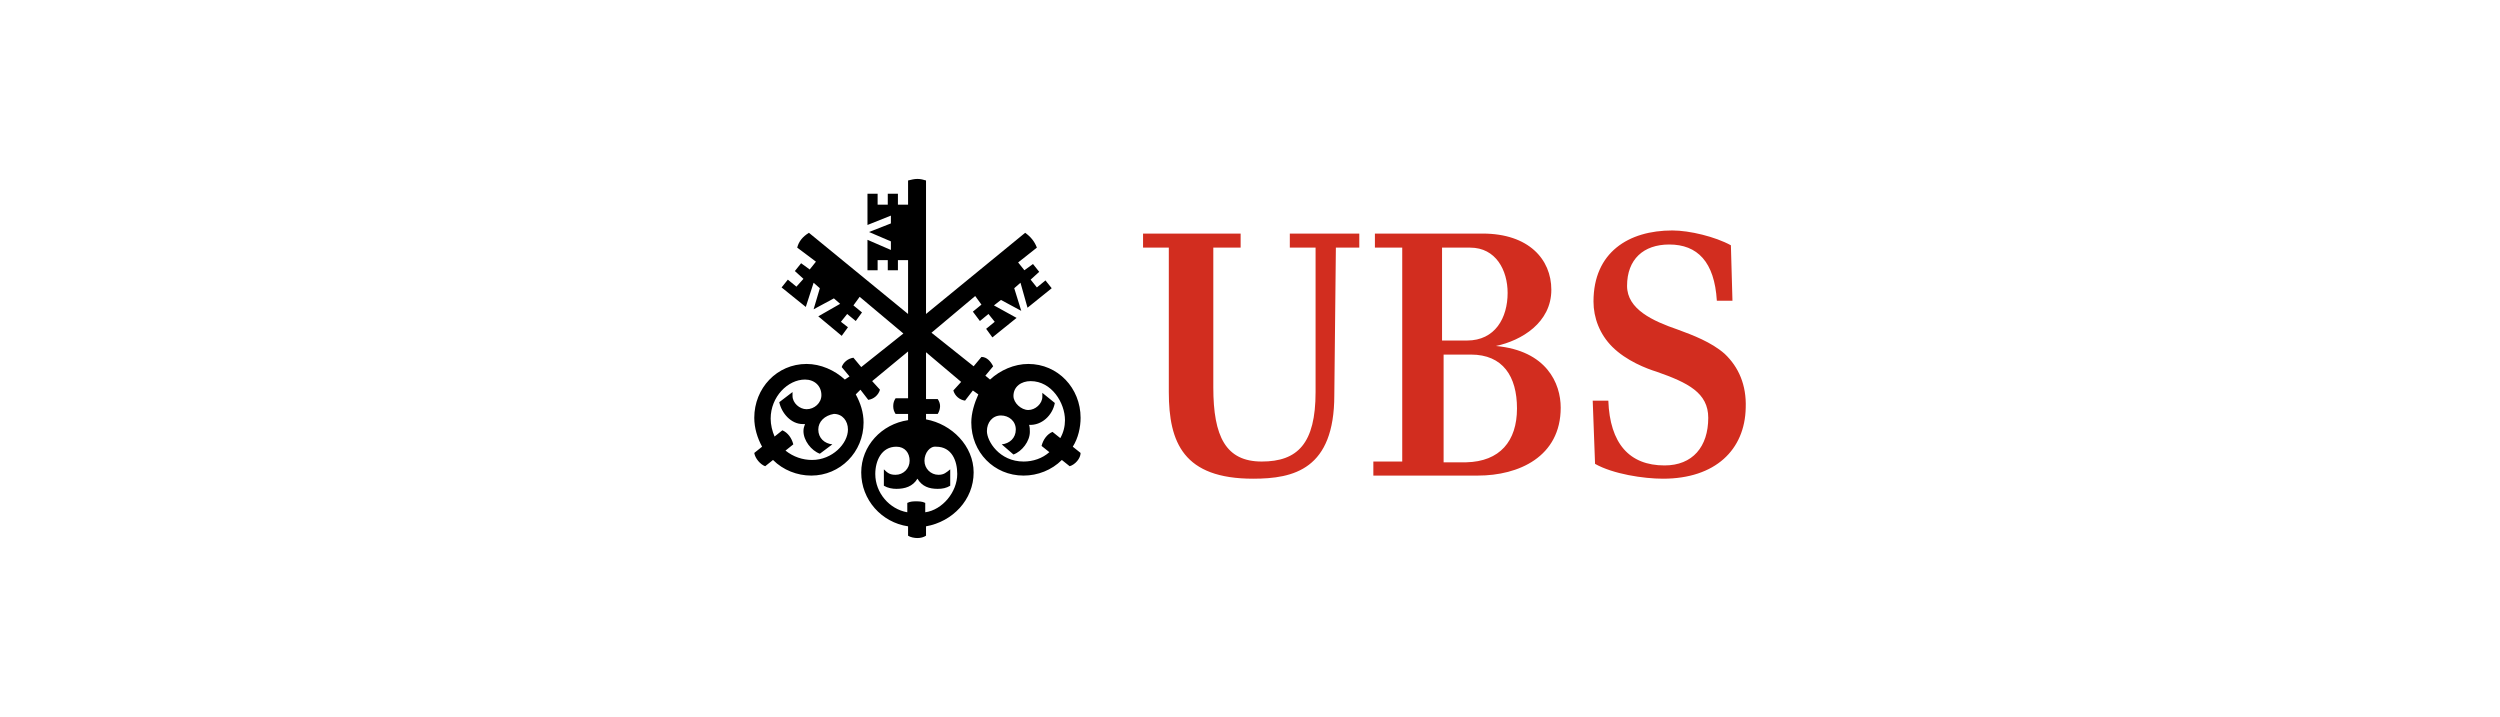 <svg xmlns="http://www.w3.org/2000/svg" xmlns:xlink="http://www.w3.org/1999/xlink" version="1.1" id="Layer_1" x="0px" y="0px" viewBox="0 0 320.24 91.85" style="enable-background:new 0 0 320.24 91.85;" xml:space="preserve">
    <style type="text/css">
        .st0{fill:#67BDAB;}
        .st1{fill:none;}
        .st2{fill:#D22F7D;}
        .st3{fill:#98297D;}
        .st4{fill:#91A5D1;}
        .st5{fill:#E59535;}
        .st6{fill:#E6A0AA;}
        .st7{fill:#1D1D1B;}
        .st8{fill:#3377A6;}
        .st9{fill:#5AA7DB;}
        .st101{fill:#D22D1F;}
    </style>
    <g>
        <path class="st101" d="M170.92,50.62c0,9.5-5.2,10.7-10.4,10.7c-8.9,0-10.8-4.6-10.8-11.1v-18.5h-3.3v-1.8h12.5v1.8h-3.5v17.9   c0,6.3,1.6,9.5,6.2,9.5c4.6,0,6.9-2.3,6.9-8.9v-18.5h-3.3v-1.8h8.9v1.8h-3L170.92,50.62z M179.62,59.12v-27.4h-3.5v-1.8h13.8   c5.9,0,8.8,3.3,8.8,7.2c0,4.2-3.8,6.5-7.1,7.2c6.5,0.6,8.3,4.8,8.3,7.9c0,6.3-5.4,8.7-10.6,8.7h-13.4v-1.8   C175.92,59.12,179.62,59.12,179.62,59.12z M193.12,37.52c0-2.9-1.5-5.8-4.8-5.8h-3.6v11.9h3.2   C191.52,43.62,193.12,40.72,193.12,37.52z M194.32,52.32c0-4.1-1.8-6.9-5.9-6.9h-3.5v13.8h2.9   C192.12,59.12,194.32,56.52,194.32,52.32z M213.82,31.32c-3.3,0-5.4,1.9-5.4,5.3c0,3,3.3,4.5,6.5,5.6c1.9,0.7,4.3,1.6,6,3.1   c1.8,1.7,2.8,4,2.7,6.9c-0.1,5.4-3.9,9.1-10.6,9.1c-2.5,0-6.4-0.6-8.7-1.9l-0.3-8.1h2c0.2,5.5,2.7,8.3,7.2,8.3   c3.6,0,5.6-2.4,5.6-6.1c0-3.2-2.6-4.5-6.6-5.9c-1.3-0.4-3.9-1.4-5.7-3.2c-1.6-1.6-2.4-3.7-2.4-5.8c0-6.3,4.5-9.1,10.1-9.1   c2.2,0,5.5,0.8,7.5,1.9l0.2,7.1h-2C219.62,33.52,217.42,31.32,213.82,31.32z"/>
        <path d="M130.72,36.22l-0.8,0.7l0.9,2.9l-2.6-1.4l-0.9,0.7l2.9,1.6l-3.1,2.5l-0.8-1.1l1.1-0.9l-0.8-1l-1.1,0.9l-0.9-1.2l1.1-0.9   l-0.8-1.1l-5.6,4.7l5.4,4.3l1-1.2c0.7,0,1.2,0.6,1.5,1.2l-1,1.2l0.6,0.5c1.3-1.2,3.1-2,4.9-2c3.8,0,6.7,3.1,6.7,6.9   c0,1.2-0.3,2.6-1,3.7l1,0.8c0,0.7-0.7,1.5-1.4,1.7l-1-0.8c-1.3,1.3-3.1,2-4.9,2c-3.8,0-6.7-3-6.7-6.8c0-1.2,0.4-2.5,0.9-3.6   l-0.7-0.5l-1,1.3c-0.7-0.1-1.3-0.6-1.5-1.3l1-1.1l-4.5-3.8v6h1.5c0.2,0.3,0.3,0.6,0.3,0.9s-0.1,0.7-0.3,1h-1.5v0.7   c3.3,0.6,6.1,3.4,6.1,6.8c0,3.5-2.7,6.3-6.1,6.9v1.2c-0.3,0.2-0.7,0.3-1.1,0.3s-0.9-0.1-1.2-0.3v-1.2c-3.4-0.5-6-3.4-6-6.9   c0-3.4,2.6-6.2,6-6.7v-0.8h-1.6c-0.2-0.3-0.3-0.6-0.3-1c0-0.4,0.1-0.7,0.3-1h1.6v-6l-4.6,3.8l1,1.1c-0.2,0.7-0.8,1.2-1.5,1.3   l-1-1.3l-0.6,0.6c0.6,1.1,1,2.3,1,3.6c0,3.8-3,6.8-6.7,6.8c-1.8,0-3.6-0.7-4.9-2l-1,0.8c-0.6-0.2-1.3-1-1.4-1.7l1-0.8   c-0.6-1.1-1-2.4-1-3.7c0-3.8,2.9-6.9,6.7-6.9c1.8,0,3.6,0.8,4.9,2l0.6-0.4l-1-1.2c0.2-0.6,0.8-1.1,1.5-1.2l1,1.2l5.4-4.3l-5.6-4.7   l-0.8,1.1l1.1,0.9l-0.8,1.1l-1.1-0.9l-0.8,1l0.9,0.7l-0.8,1.1l-3-2.5l2.8-1.6l-0.8-0.7l-2.6,1.4l0.8-2.7l-0.8-0.7l-1,3.1l-3.1-2.5   l0.8-1l1.1,0.9l0.9-1l-1.1-1l0.8-1l1.1,0.8l0.8-1l-2.4-1.8c0.2-0.8,0.7-1.4,1.5-1.9l12.7,10.4v-6.9h-1.3v1.3h-1.3v-1.3h-1.3v1.3   h-1.3v-3.9l3,1.3v-1.1l-2.8-1.2l2.8-1.1v-1l-3,1.2v-4h1.3v1.4h1.3v-1.4h1.3v1.4h1.3v-3.1c0.4-0.1,0.8-0.2,1.2-0.2s0.8,0.1,1.1,0.2   v17.1l12.7-10.4c0.7,0.5,1.2,1.1,1.5,1.9l-2.4,1.9l0.8,1l1.1-0.8l0.8,1l-1.1,1l0.8,1l1.1-0.9l0.8,1l-3.1,2.5   C131.62,39.42,130.72,36.22,130.72,36.22z M104.82,55.02c0,1.1,0.8,1.8,1.8,1.9l-1.6,1.2c-1.1-0.4-2.1-1.7-2.1-2.9   c0-0.4,0.1-0.6,0.2-0.9h-0.3c-1.5,0-2.7-1.4-3-2.8l1.7-1.3v0.5c0,0.9,0.9,1.7,1.8,1.7c1,0,1.9-0.8,1.9-1.8c0-1.2-0.9-2-2.1-2   c-2.2,0-4.4,2.2-4.4,5c0,0.8,0.2,1.6,0.5,2.3l1-0.8c0.7,0.3,1.2,1,1.4,1.8l-1,0.8c1,0.8,2.2,1.2,3.4,1.2c2.6,0,4.6-2.1,4.6-3.9   c0-1.1-0.7-2-1.8-2C105.62,53.22,104.82,54.02,104.82,55.02z M118.42,59.02c0,1,0.8,1.8,1.8,1.8c0.7,0,1-0.3,1.5-0.7v2.1   c-0.5,0.3-1,0.4-1.6,0.4c-1.1,0-2-0.3-2.6-1.3c-0.6,1-1.6,1.3-2.7,1.3c-0.5,0-1.1-0.1-1.6-0.4v-2.1c0.5,0.5,0.8,0.7,1.5,0.7   c1,0,1.8-0.8,1.8-1.8s-0.6-1.8-1.7-1.8c-1.9,0-2.7,1.8-2.7,3.5c0,2.4,1.8,4.5,4.1,4.9v-1.2c0.4-0.2,0.8-0.2,1.1-0.2   c0.4,0,0.8,0,1.2,0.2v1.2c2.2-0.3,4.1-2.6,4.1-4.9c0-1.7-0.7-3.5-2.7-3.5C119.12,57.12,118.42,58.02,118.42,59.02z M129.82,50.72   c0,0.9,1,1.8,1.9,1.8c0.9,0,1.8-0.8,1.8-1.7v-0.5l1.6,1.3c-0.3,1.6-1.7,2.9-3.3,2.8c0.1,0.3,0.1,0.6,0.1,0.9c0,1.2-1,2.5-2.1,2.9   l-1.5-1.3c1-0.1,1.8-0.8,1.8-1.9s-0.9-1.8-1.9-1.8c-1.1,0-1.8,0.9-1.8,2c0,1.3,1.6,3.9,4.7,3.9c1.2,0,2.4-0.4,3.3-1.2l-1-0.8   c0.2-0.8,0.7-1.5,1.4-1.8l1,0.8c0.4-0.7,0.6-1.5,0.6-2.3c0-2.2-1.7-5-4.4-5C130.82,48.82,129.82,49.52,129.82,50.72z"/>
    </g>
    </svg>